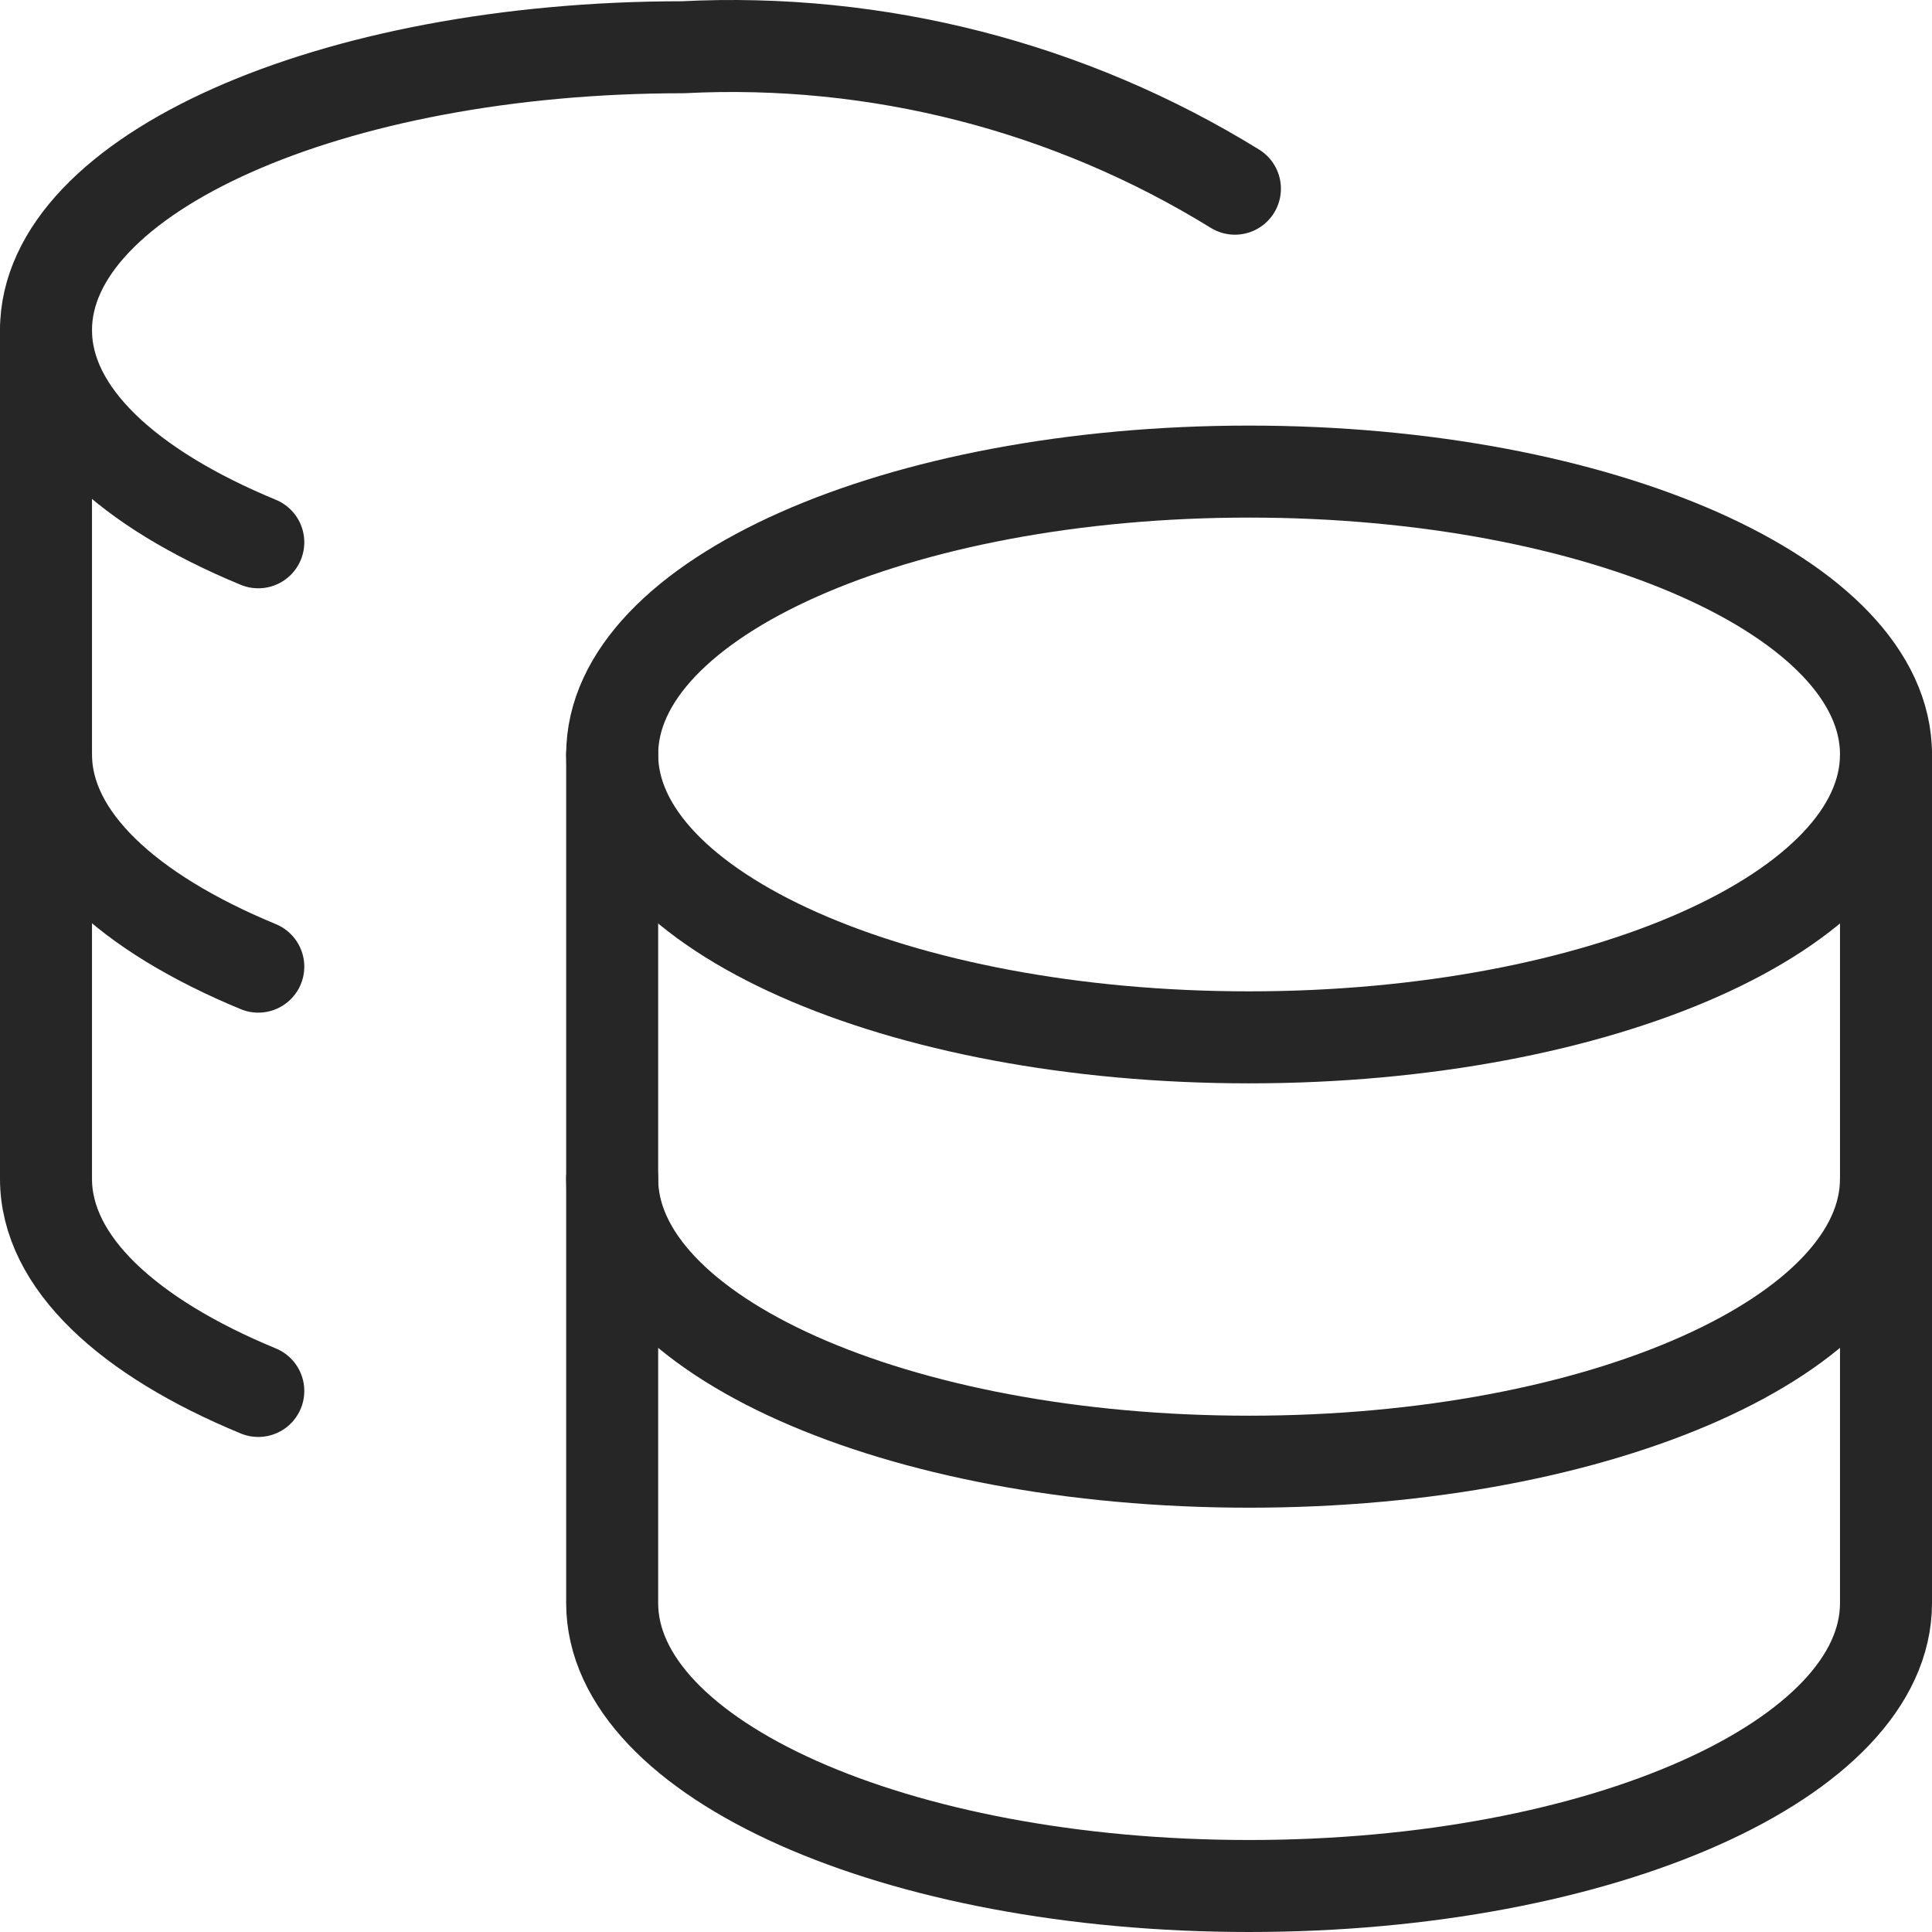 <svg width="42" height="42" viewBox="0 0 42 42" fill="none" xmlns="http://www.w3.org/2000/svg">
<path d="M27.154 22.551C34.801 22.551 41 19.798 41 16.401C41 13.005 34.801 10.252 27.154 10.252C19.507 10.252 13.308 13.005 13.308 16.401C13.308 19.798 19.507 22.551 27.154 22.551Z" stroke="#262626" stroke-width="2" stroke-linecap="round" stroke-linejoin="round"/>
<path d="M13.308 16.401V34.85C13.308 38.233 19.462 41 27.154 41C34.846 41 41 38.233 41 34.85V16.401" stroke="#262626" stroke-width="2" stroke-linecap="round" stroke-linejoin="round"/>
<path d="M41 25.626C41 29.008 34.846 31.776 27.154 31.776C19.462 31.776 13.308 29.008 13.308 25.626M26.846 4.102C23.251 1.884 19.066 0.812 14.846 1.027C7.185 1.027 1 3.794 1 7.177C1 8.991 2.785 10.62 5.615 11.789" stroke="#262626" stroke-width="2" stroke-linecap="round" stroke-linejoin="round"/>
<path d="M5.615 30.238C2.785 29.07 1 27.44 1 25.626V7.177" stroke="#262626" stroke-width="2" stroke-linecap="round" stroke-linejoin="round"/>
<path d="M5.615 21.014C2.785 19.845 1 18.215 1 16.401" stroke="#262626" stroke-width="2" stroke-linecap="round" stroke-linejoin="round"/>
</svg>
